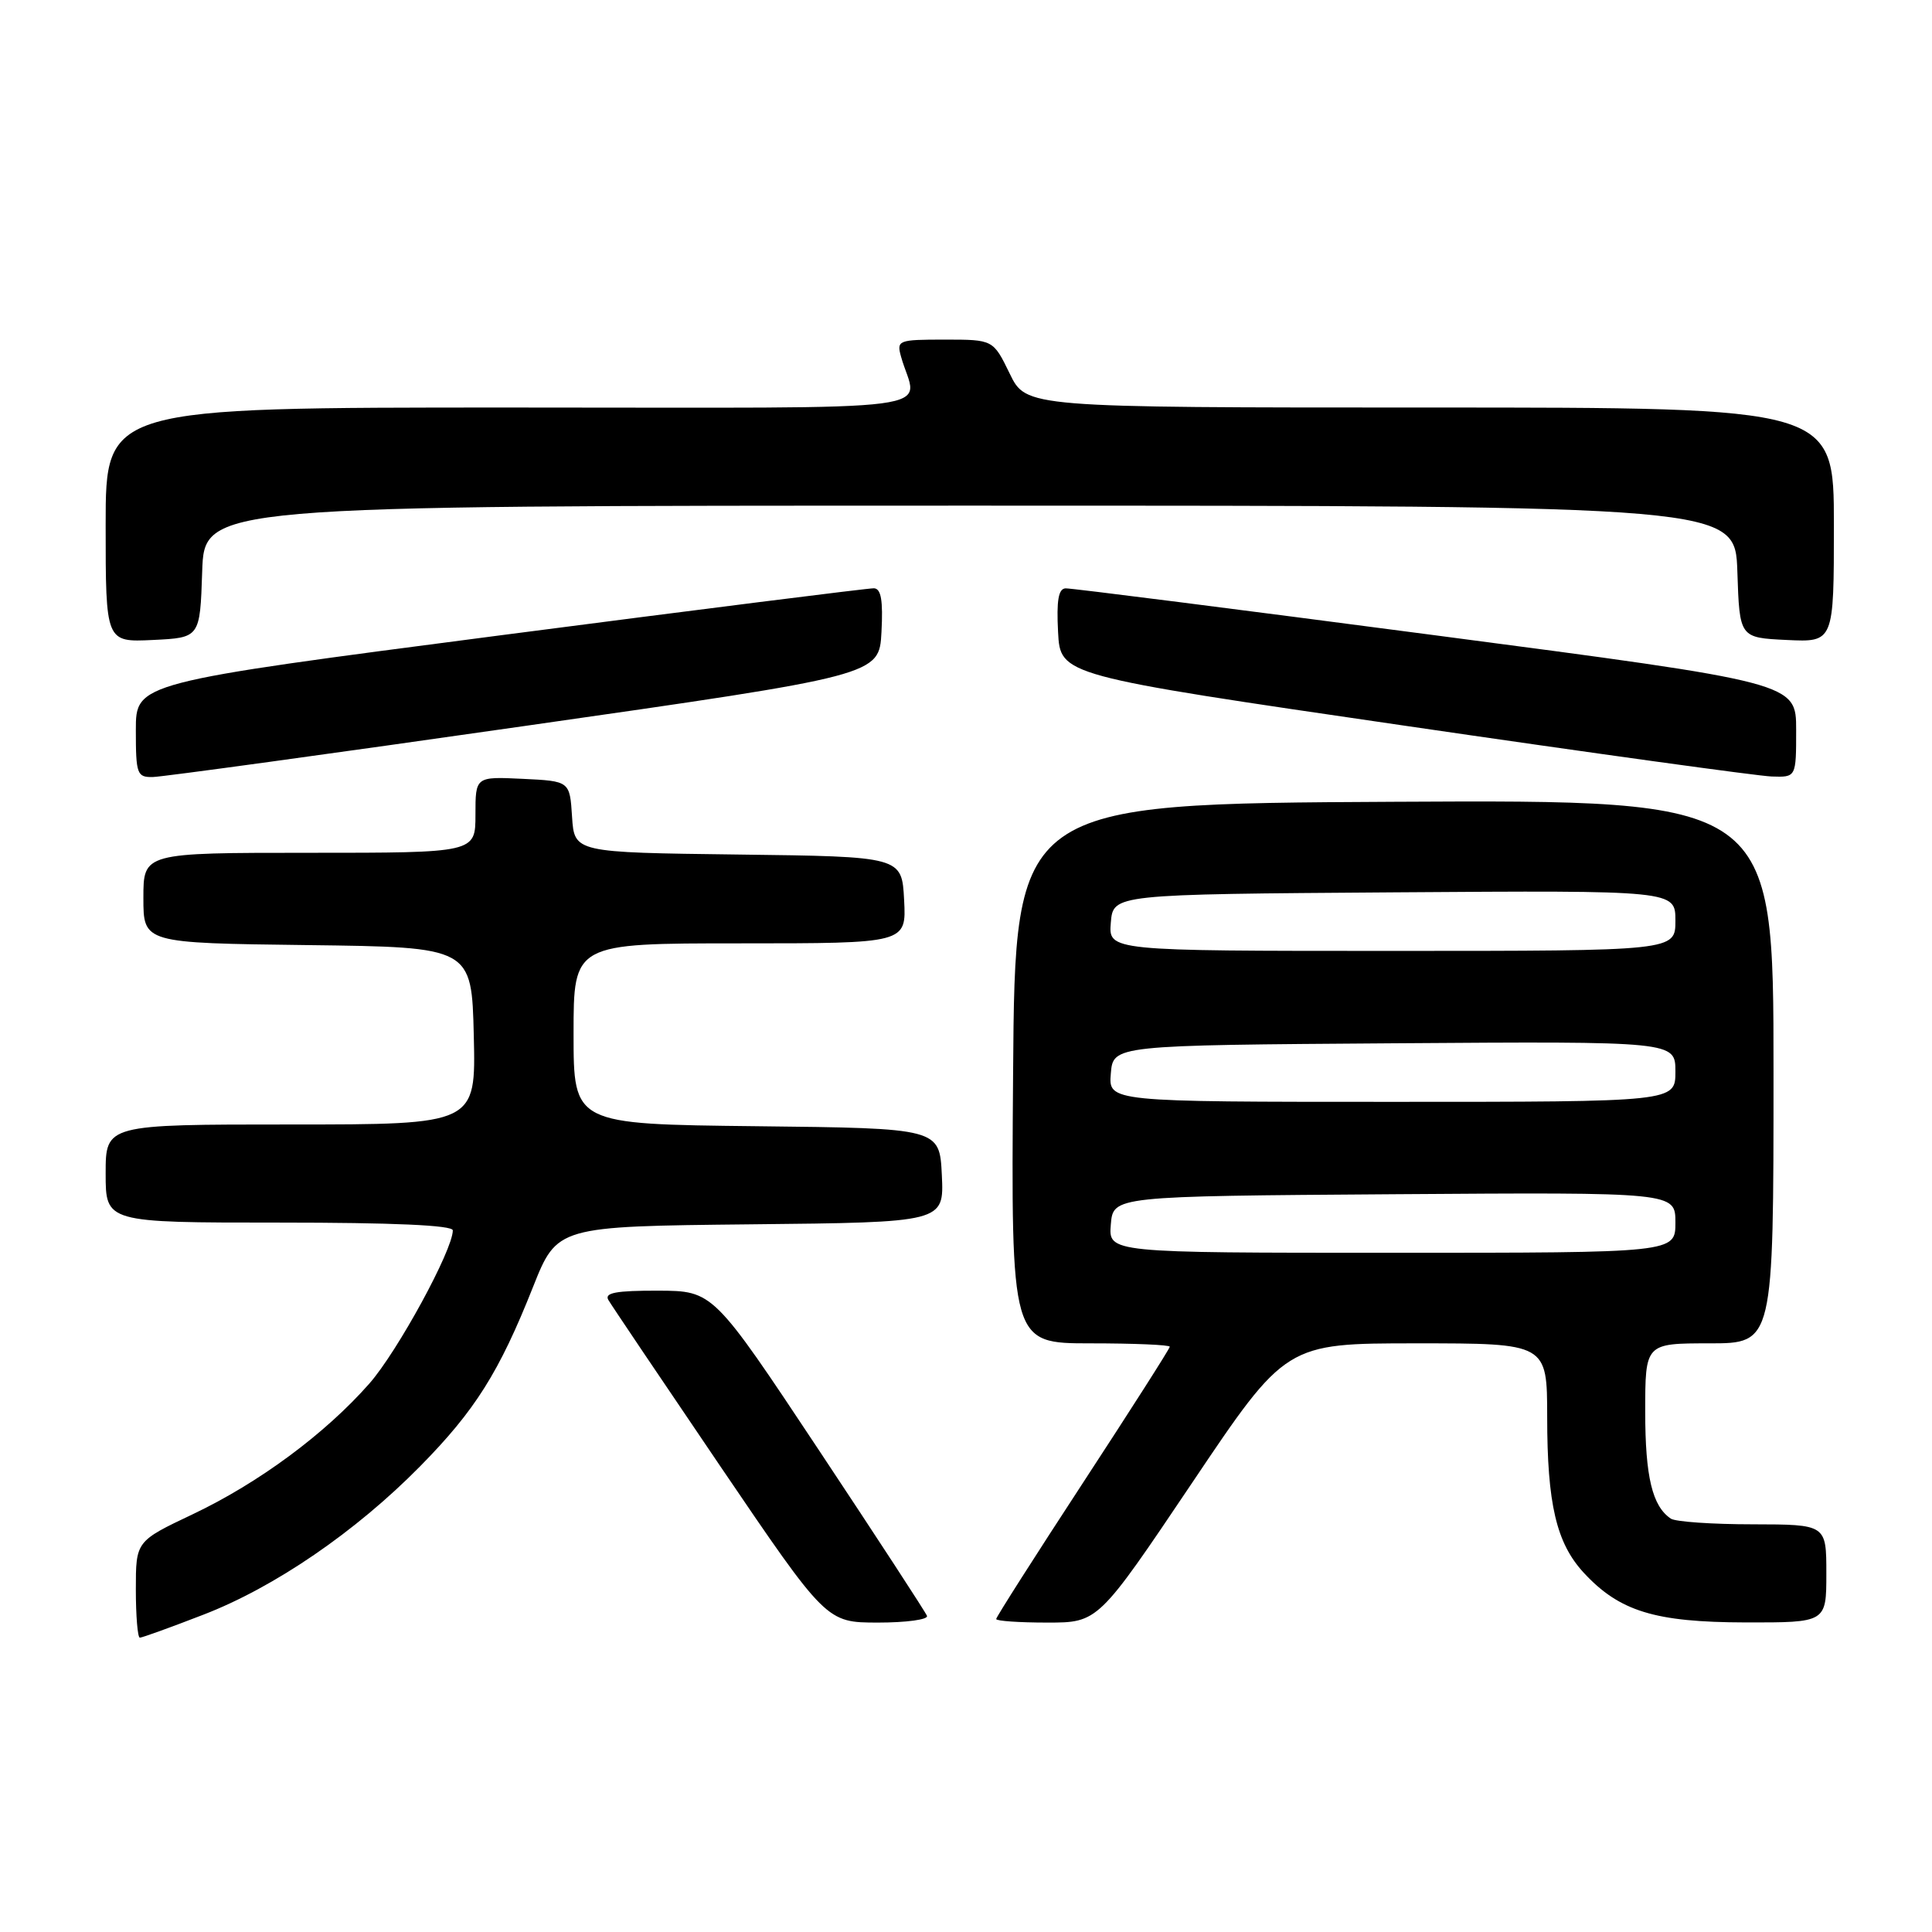 <?xml version="1.0" encoding="UTF-8" standalone="no"?>
<!DOCTYPE svg PUBLIC "-//W3C//DTD SVG 1.1//EN" "http://www.w3.org/Graphics/SVG/1.1/DTD/svg11.dtd" >
<svg xmlns="http://www.w3.org/2000/svg" xmlns:xlink="http://www.w3.org/1999/xlink" version="1.1" viewBox="0 0 256 256">
 <g >
 <path fill="currentColor"
d=" M 26.91 213.97 C 36.37 210.33 47.12 202.97 55.67 194.29 C 62.94 186.91 66.14 181.84 70.62 170.55 C 73.82 162.50 73.82 162.50 99.46 162.23 C 125.09 161.97 125.09 161.97 124.80 155.73 C 124.50 149.50 124.50 149.50 100.25 149.23 C 76.00 148.96 76.00 148.96 76.00 136.98 C 76.00 125.00 76.00 125.00 98.05 125.00 C 120.10 125.00 120.10 125.00 119.80 119.25 C 119.50 113.50 119.50 113.50 97.80 113.23 C 76.11 112.96 76.11 112.96 75.80 108.23 C 75.50 103.50 75.50 103.50 69.25 103.20 C 63.00 102.90 63.00 102.90 63.00 107.95 C 63.00 113.00 63.00 113.00 41.00 113.00 C 19.00 113.00 19.00 113.00 19.00 118.98 C 19.00 124.96 19.00 124.96 40.75 125.23 C 62.50 125.50 62.50 125.50 62.78 137.25 C 63.06 149.00 63.06 149.00 38.53 149.00 C 14.00 149.00 14.00 149.00 14.00 155.50 C 14.00 162.00 14.00 162.00 37.00 162.00 C 52.09 162.00 60.00 162.35 60.00 163.03 C 60.00 165.64 52.67 179.09 48.94 183.33 C 43.08 189.99 34.31 196.48 25.53 200.65 C 18.00 204.22 18.00 204.22 18.00 210.61 C 18.00 214.12 18.24 217.00 18.53 217.00 C 18.83 217.00 22.60 215.64 26.91 213.97 Z  M 122.83 214.11 C 122.65 213.63 116.20 203.74 108.50 192.14 C 94.50 171.05 94.50 171.05 87.19 171.02 C 81.62 171.01 80.06 171.30 80.61 172.25 C 81.01 172.94 87.68 182.84 95.42 194.25 C 109.50 214.99 109.50 214.99 116.33 215.00 C 120.09 215.00 123.02 214.60 122.83 214.11 Z  M 157.95 196.50 C 170.38 178.00 170.38 178.00 187.69 178.00 C 205.00 178.00 205.00 178.00 205.01 187.75 C 205.01 199.28 206.23 204.46 209.84 208.38 C 214.58 213.51 219.27 214.95 231.25 214.98 C 242.00 215.00 242.00 215.00 242.00 208.50 C 242.00 202.00 242.00 202.00 232.25 201.98 C 226.89 201.98 222.00 201.64 221.40 201.23 C 218.94 199.59 218.00 195.68 218.00 187.07 C 218.00 178.00 218.00 178.00 226.50 178.00 C 235.00 178.00 235.00 178.00 235.00 141.99 C 235.00 105.98 235.00 105.98 184.75 106.24 C 134.50 106.50 134.50 106.50 134.24 142.25 C 133.97 178.00 133.97 178.00 144.49 178.00 C 150.27 178.00 155.00 178.20 155.00 178.45 C 155.00 178.70 149.82 186.81 143.50 196.48 C 137.18 206.15 132.00 214.27 132.00 214.53 C 132.00 214.79 135.04 215.00 138.76 215.00 C 145.51 215.00 145.51 215.00 157.95 196.50 Z  M 69.50 96.20 C 116.50 89.48 116.50 89.48 116.80 83.74 C 117.02 79.56 116.75 77.99 115.80 77.95 C 115.08 77.93 92.79 80.74 66.25 84.19 C 18.00 90.47 18.00 90.47 18.00 96.74 C 18.00 102.58 18.15 103.00 20.25 102.96 C 21.49 102.94 43.65 99.90 69.50 96.20 Z  M 238.00 96.73 C 238.00 90.46 238.00 90.46 190.25 84.19 C 163.99 80.74 141.92 77.93 141.20 77.96 C 140.25 77.99 139.98 79.56 140.20 83.75 C 140.50 89.50 140.50 89.50 186.00 96.14 C 211.03 99.80 232.96 102.83 234.75 102.89 C 238.00 103.00 238.00 103.00 238.00 96.73 Z  M 26.79 75.75 C 27.08 67.00 27.08 67.00 128.50 67.00 C 229.92 67.00 229.92 67.00 230.21 75.75 C 230.50 84.50 230.50 84.50 236.75 84.80 C 243.00 85.10 243.00 85.10 243.00 69.55 C 243.00 54.00 243.00 54.00 189.49 54.00 C 135.97 54.00 135.97 54.00 133.79 49.50 C 131.60 45.00 131.60 45.00 125.18 45.00 C 119.01 45.00 118.79 45.09 119.39 47.25 C 121.48 54.79 127.54 54.00 67.61 54.00 C 14.00 54.00 14.00 54.00 14.00 69.55 C 14.00 85.10 14.00 85.10 20.25 84.80 C 26.50 84.50 26.50 84.50 26.79 75.75 Z  M 147.19 162.25 C 147.50 158.50 147.50 158.50 184.75 158.24 C 222.00 157.98 222.00 157.98 222.00 161.99 C 222.00 166.00 222.00 166.00 184.44 166.00 C 146.88 166.00 146.88 166.00 147.19 162.25 Z  M 147.19 142.25 C 147.50 138.50 147.50 138.50 184.75 138.24 C 222.00 137.98 222.00 137.98 222.00 141.99 C 222.00 146.00 222.00 146.00 184.44 146.00 C 146.88 146.00 146.88 146.00 147.19 142.25 Z  M 147.19 122.25 C 147.50 118.50 147.50 118.50 184.75 118.24 C 222.00 117.98 222.00 117.98 222.00 121.99 C 222.00 126.00 222.00 126.00 184.44 126.00 C 146.88 126.00 146.88 126.00 147.19 122.25 Z "/>
</g>
</svg>